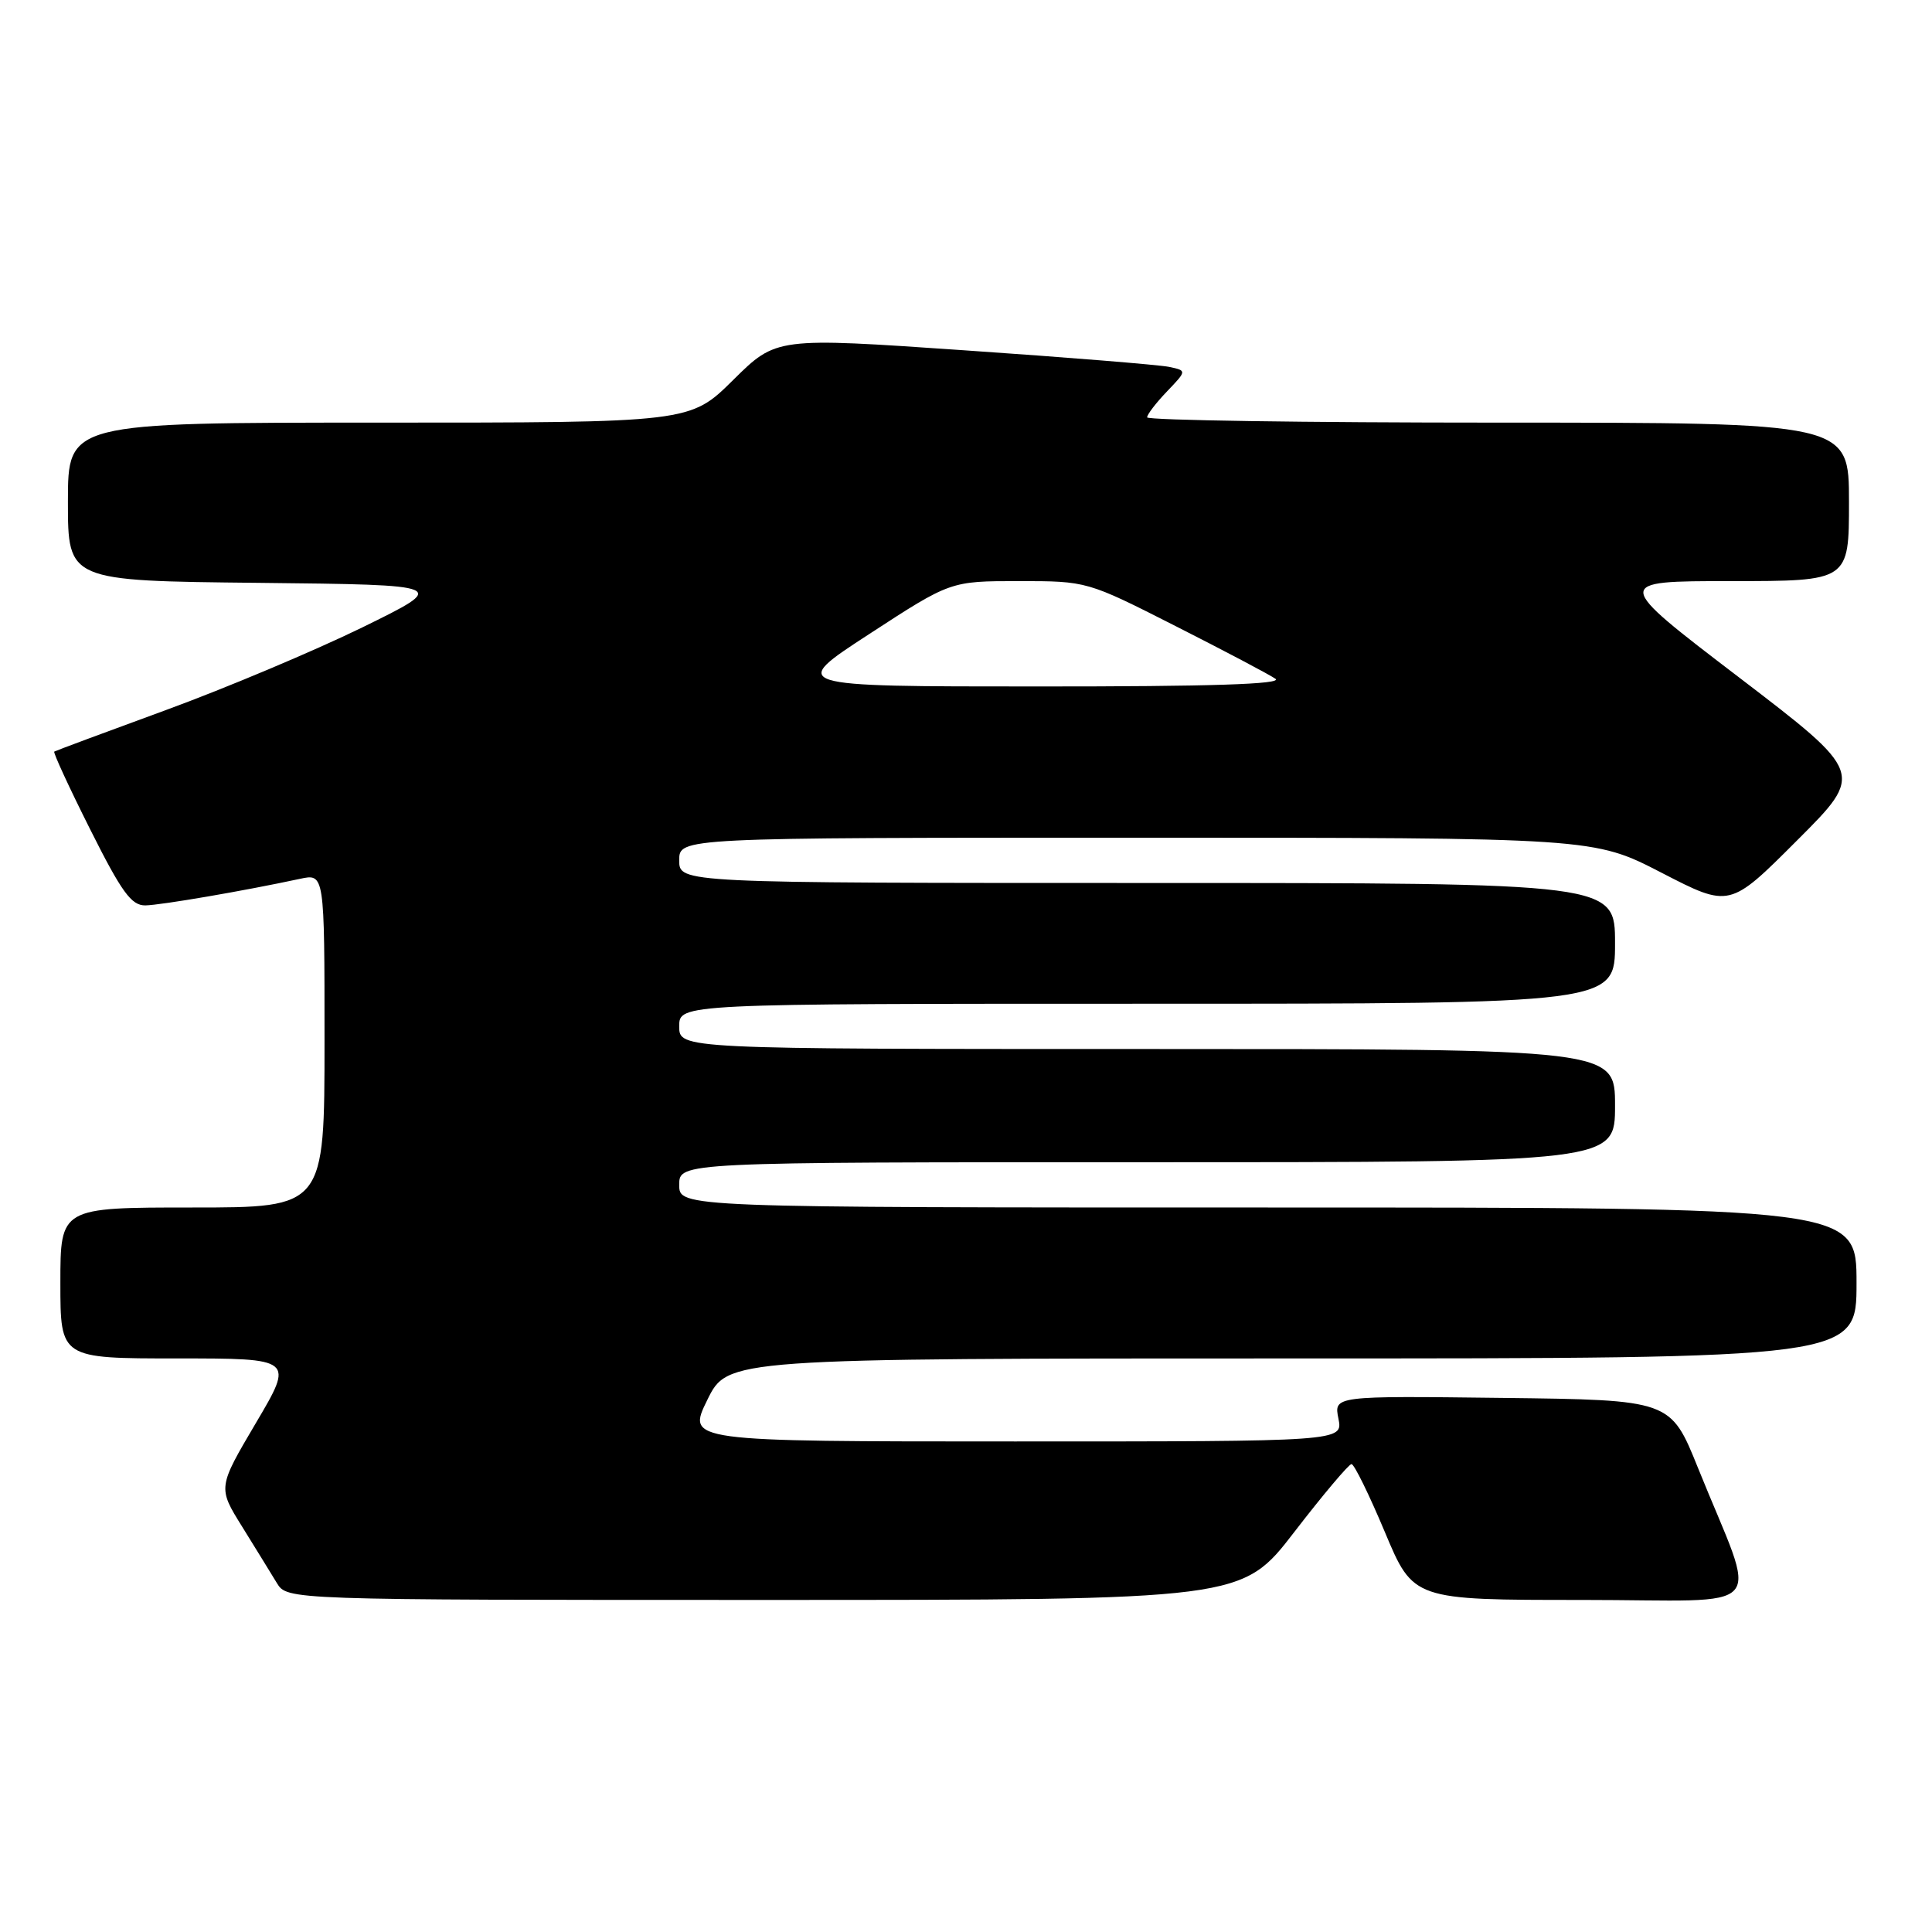<?xml version="1.0" encoding="UTF-8" standalone="no"?>
<!DOCTYPE svg PUBLIC "-//W3C//DTD SVG 1.1//EN" "http://www.w3.org/Graphics/SVG/1.1/DTD/svg11.dtd" >
<svg xmlns="http://www.w3.org/2000/svg" xmlns:xlink="http://www.w3.org/1999/xlink" version="1.1" viewBox="0 0 256 256">
 <g >
 <path fill="currentColor"
d=" M 171.50 203.00 C 175.31 198.05 178.73 194.00 179.08 194.00 C 179.44 194.00 181.42 198.05 183.50 203.00 C 187.27 212.00 187.27 212.00 209.63 212.00 C 235.01 212.00 232.98 214.32 224.99 194.50 C 221.36 185.50 221.36 185.50 199.05 185.23 C 176.74 184.96 176.74 184.96 177.35 187.98 C 177.95 191.00 177.95 191.00 134.49 191.00 C 91.02 191.00 91.02 191.00 93.72 185.50 C 96.42 180.00 96.42 180.00 171.21 180.00 C 246.00 180.00 246.00 180.00 246.00 170.00 C 246.00 160.00 246.00 160.00 168.00 160.00 C 90.00 160.00 90.00 160.00 90.00 157.00 C 90.00 154.00 90.00 154.00 152.00 154.00 C 214.00 154.00 214.00 154.00 214.00 146.50 C 214.00 139.00 214.00 139.00 152.00 139.00 C 90.00 139.00 90.00 139.00 90.00 136.00 C 90.00 133.00 90.00 133.00 152.00 133.00 C 214.00 133.00 214.00 133.00 214.00 125.00 C 214.00 117.00 214.00 117.00 152.00 117.00 C 90.00 117.00 90.00 117.00 90.00 114.00 C 90.00 111.00 90.00 111.00 150.59 111.00 C 211.18 111.00 211.18 111.00 220.18 115.65 C 229.19 120.30 229.19 120.30 238.11 111.37 C 247.04 102.45 247.04 102.45 230.38 89.72 C 213.72 77.00 213.72 77.00 229.36 77.00 C 245.00 77.00 245.00 77.00 245.00 66.50 C 245.00 56.00 245.00 56.00 198.50 56.00 C 172.93 56.00 152.00 55.69 152.00 55.30 C 152.00 54.92 153.19 53.37 154.64 51.86 C 157.27 49.11 157.27 49.11 154.89 48.61 C 153.57 48.34 141.33 47.34 127.68 46.41 C 102.86 44.70 102.86 44.70 97.15 50.35 C 91.44 56.00 91.44 56.00 50.22 56.00 C 9.00 56.00 9.00 56.00 9.00 66.48 C 9.00 76.97 9.00 76.97 34.25 77.23 C 59.50 77.50 59.50 77.50 48.00 83.14 C 41.67 86.23 29.98 91.16 22.00 94.08 C 14.02 97.00 7.36 99.48 7.19 99.59 C 7.02 99.70 9.16 104.34 11.95 109.90 C 16.13 118.24 17.41 119.99 19.26 119.97 C 21.35 119.93 32.37 118.04 39.75 116.45 C 43.00 115.75 43.00 115.75 43.00 137.88 C 43.00 160.00 43.00 160.00 25.50 160.00 C 8.00 160.00 8.00 160.00 8.00 170.00 C 8.00 180.00 8.00 180.00 23.48 180.00 C 38.96 180.00 38.96 180.00 33.91 188.55 C 28.86 197.11 28.86 197.11 32.09 202.30 C 33.86 205.16 35.93 208.51 36.68 209.75 C 38.05 212.00 38.05 212.00 101.31 212.00 C 164.56 212.00 164.56 212.00 171.50 203.00 Z  M 115.23 83.98 C 125.95 77.00 125.95 77.00 134.99 77.00 C 144.03 77.00 144.03 77.00 155.77 82.96 C 162.22 86.23 168.18 89.37 169.00 89.94 C 170.04 90.66 160.43 90.97 137.50 90.96 C 104.50 90.96 104.50 90.96 115.23 83.98 Z "/>
</g>
</svg>